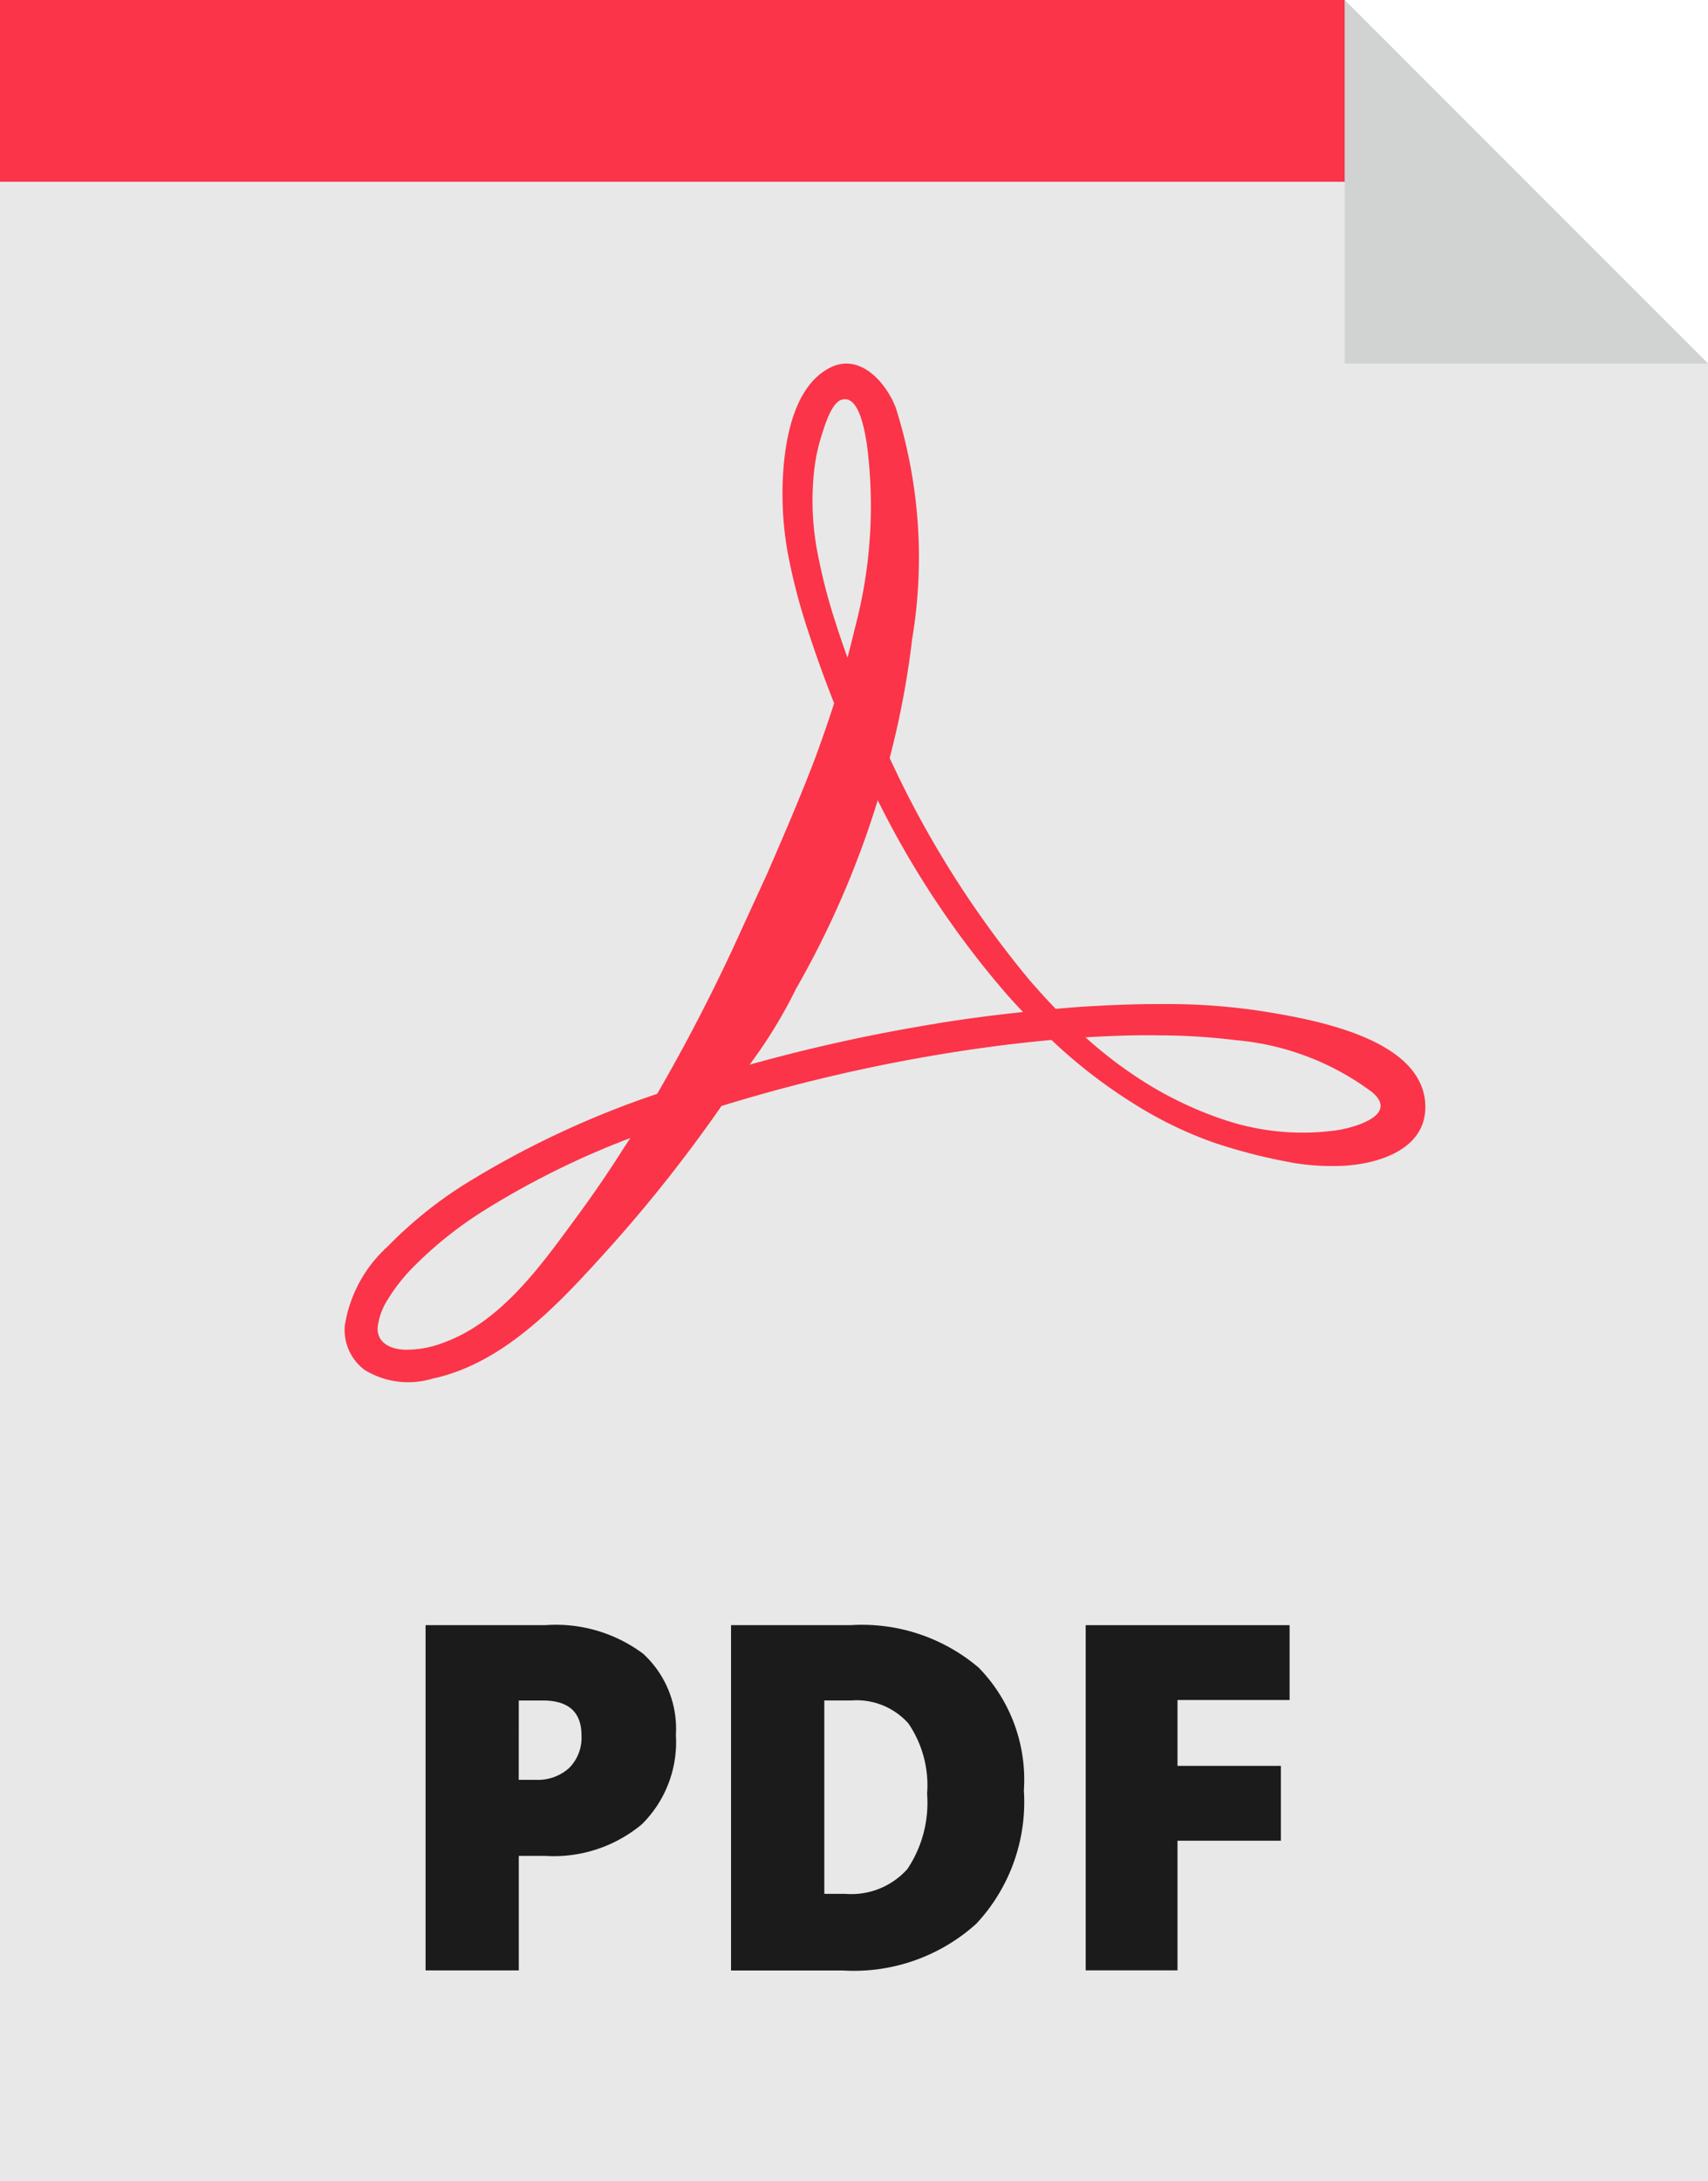 <svg xmlns="http://www.w3.org/2000/svg" width="55.12" height="70.364" viewBox="0 0 55.12 70.364">
  <g id="pdf-svgrepo-com" transform="translate(-32.842)">
    <path id="Path_603" data-name="Path 603" d="M76.236,0H32.842V70.364h55.12V11.726Z" fill="#e8e8e8"/>
    <path id="Path_604" data-name="Path 604" d="M115.394,73.6c-.845-1.507-3.767-1.98-5.107-2.193a20.32,20.32,0,0,0-3.2-.217c-.839-.006-1.666.036-2.482.082-.3.02-.6.046-.9.072q-.457-.473-.885-.975a32.42,32.42,0,0,1-4.474-7.117,28.1,28.1,0,0,0,.724-3.826,15.976,15.976,0,0,0-.531-7.485c-.313-.8-1.148-1.766-2.111-1.283-1.107.555-1.419,2.128-1.509,3.243a10.821,10.821,0,0,0,.13,2.691,19.215,19.215,0,0,0,.672,2.585q.378,1.163.833,2.308c-.192.6-.4,1.19-.61,1.765-.5,1.31-1.039,2.554-1.559,3.751l-.8,1.742a59.034,59.034,0,0,1-2.742,5.342,29.96,29.96,0,0,0-6.233,2.93,13.628,13.628,0,0,0-2.47,2,4.345,4.345,0,0,0-1.379,2.558A1.614,1.614,0,0,0,81.4,82.99a2.688,2.688,0,0,0,2.182.284c2.379-.5,4.206-2.544,5.761-4.267a46.97,46.97,0,0,0,3.567-4.517l.009-.013a53.991,53.991,0,0,1,7.1-1.672c1.155-.191,2.34-.348,3.549-.458a16.721,16.721,0,0,0,2.771,2.127,12.729,12.729,0,0,0,2.48,1.188,17.768,17.768,0,0,0,2.675.67,7.877,7.877,0,0,0,1.414.078c1.075-.041,2.617-.453,2.719-1.757A1.82,1.82,0,0,0,115.394,73.6Zm-25.73,2.393c-.5.78-.989,1.481-1.446,2.1-1.12,1.524-2.4,3.335-4.252,4.012a3.288,3.288,0,0,1-1.3.233c-.435-.026-.864-.217-.844-.711a2.088,2.088,0,0,1,.33-.912,5.635,5.635,0,0,1,.76-.981,12.615,12.615,0,0,1,2.269-1.838,26.883,26.883,0,0,1,4.8-2.387C89.871,75.667,89.767,75.831,89.664,75.989Zm6.318-19.555A8.858,8.858,0,0,1,95.907,54a5.77,5.77,0,0,1,.241-1.149c.1-.309.314-1.062.656-1.159.564-.16.737,1.051.8,1.394a15.345,15.345,0,0,1-.393,6.027c-.069.3-.147.6-.226.9-.135-.372-.264-.744-.382-1.119A18.329,18.329,0,0,1,95.981,56.434Zm3.872,15.382a54.889,54.889,0,0,0-6.029,1.325,15.465,15.465,0,0,0,1.5-2.45,29.849,29.849,0,0,0,2.636-6.08,29.687,29.687,0,0,0,4.213,6.316q.234.261.476.515C101.7,71.545,100.767,71.67,99.853,71.817Zm14.33,2.714c-.078.419-.972.658-1.39.724a7.961,7.961,0,0,1-3.72-.358,11.921,11.921,0,0,1-2.334-1.088,13.85,13.85,0,0,1-2.074-1.549c.8-.048,1.6-.079,2.411-.064a20.4,20.4,0,0,1,2.431.154,8.593,8.593,0,0,1,4.394,1.668C114.135,74.212,114.21,74.382,114.183,74.53Z" transform="translate(-36.793 -38.8)" fill="#fb3449"/>
    <path id="Path_605" data-name="Path 605" d="M78.051,5.863H32.842V0H76.236Z" fill="#fb3449"/>
    <g id="Group_360" data-name="Group 360" transform="translate(46.576 52.425)">
      <path id="Path_606" data-name="Path 606" d="M100.1,229.434a3.728,3.728,0,0,1-1.1,2.883,4.44,4.44,0,0,1-3.127,1.017H95.03v3.694H92.022V225.892h3.854a4.711,4.711,0,0,1,3.168.922A3.287,3.287,0,0,1,100.1,229.434Zm-5.072,1.447h.548a1.5,1.5,0,0,0,1.078-.381,1.382,1.382,0,0,0,.4-1.051q0-1.127-1.249-1.127H95.03Z" transform="translate(-92.022 -225.892)" fill="#1b1b1c"/>
      <path id="Path_607" data-name="Path 607" d="M143.94,231.223a5.753,5.753,0,0,1-1.535,4.3,5.894,5.894,0,0,1-4.315,1.508h-3.6V225.892h3.854a5.814,5.814,0,0,1,4.139,1.371A5.175,5.175,0,0,1,143.94,231.223Zm-3.123.107a3.54,3.54,0,0,0-.605-2.27,2.239,2.239,0,0,0-1.839-.739H137.5v6.238h.67a2.426,2.426,0,0,0,2.011-.8A3.845,3.845,0,0,0,140.817,231.33Z" transform="translate(-124.632 -225.892)" fill="#1b1b1c"/>
      <path id="Path_608" data-name="Path 608" d="M186.776,237.027h-2.963V225.892h6.581v2.414h-3.618v2.125h3.336v2.414h-3.336v4.181Z" transform="translate(-162.51 -225.892)" fill="#1b1b1c"/>
    </g>
    <path id="Path_609" data-name="Path 609" d="M219.821,11.726h11.726L219.821,0Z" transform="translate(-143.585)" fill="#d1d3d3"/>
  </g>
</svg>
